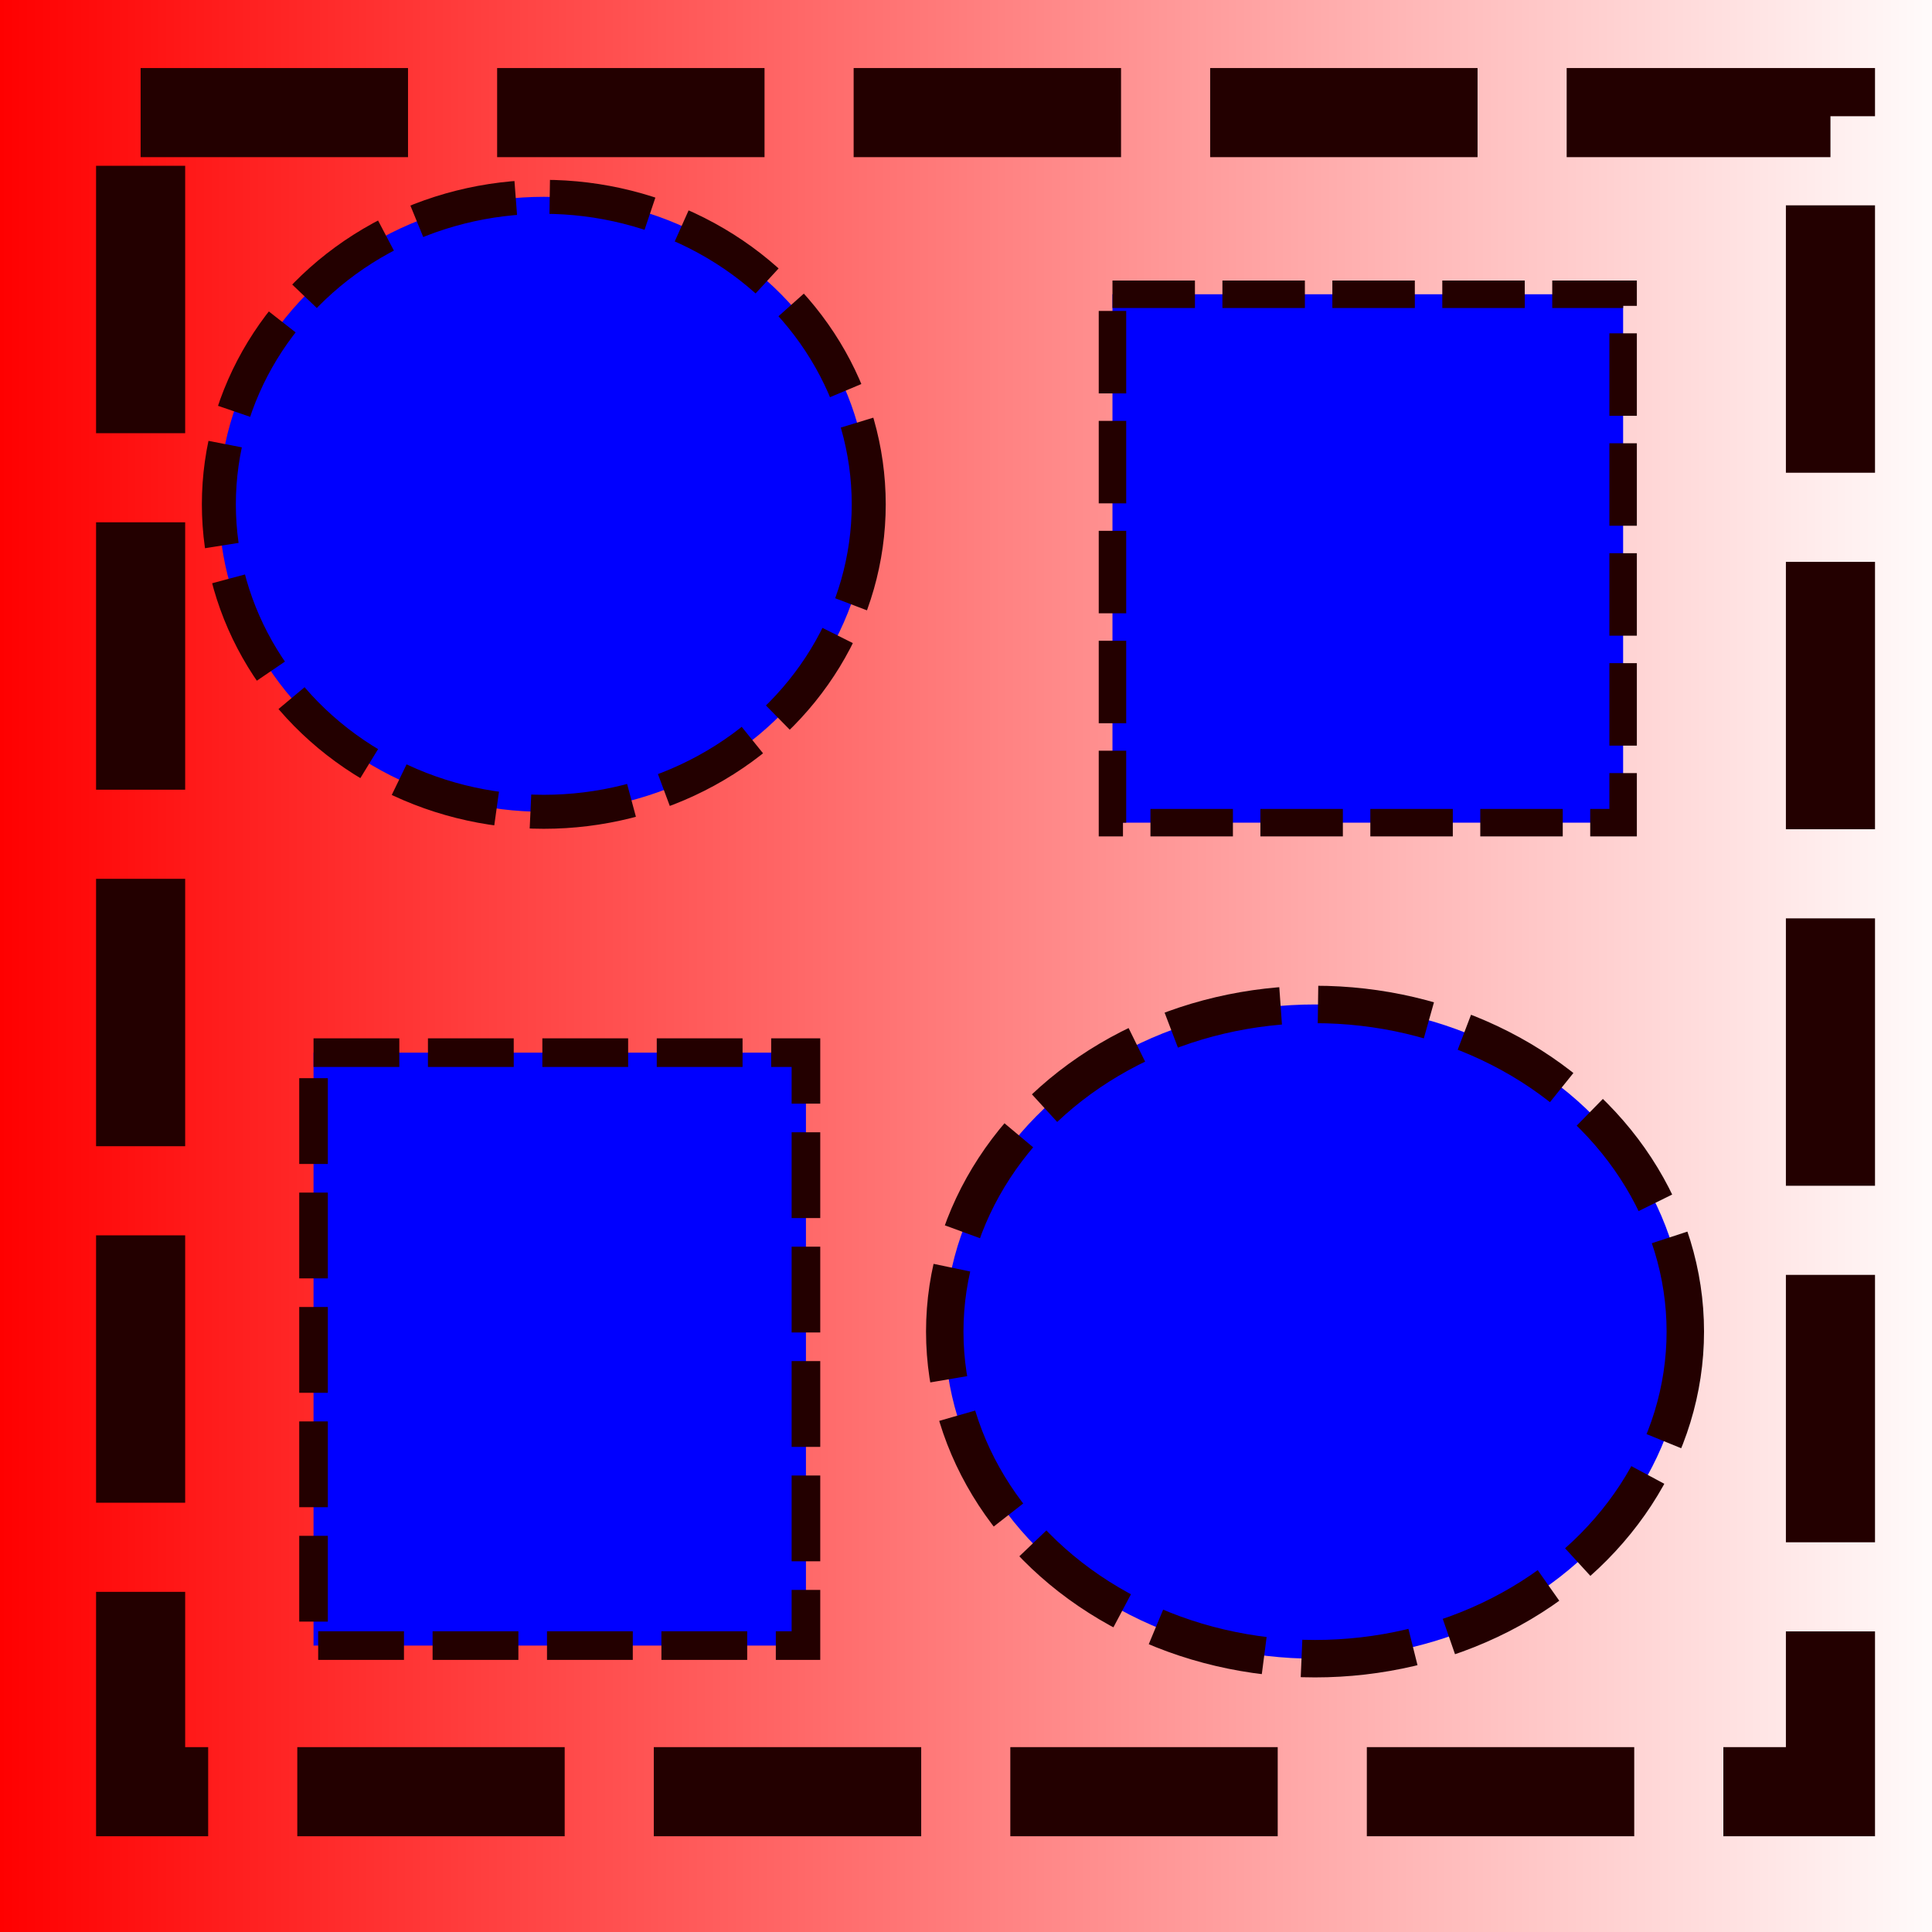 <?xml version="1.0" encoding="UTF-8" standalone="no"?>
<!-- Created with Inkscape (http://www.inkscape.org/) -->

<svg
   xmlns:dc="http://purl.org/dc/elements/1.1/"
   xmlns:cc="http://creativecommons.org/ns#"
   xmlns:rdf="http://www.w3.org/1999/02/22-rdf-syntax-ns#"
   xmlns:svg="http://www.w3.org/2000/svg"
   xmlns="http://www.w3.org/2000/svg"
   xmlns:xlink="http://www.w3.org/1999/xlink"
   xmlns:sodipodi="http://sodipodi.sourceforge.net/DTD/sodipodi-0.dtd"
   xmlns:inkscape="http://www.inkscape.org/namespaces/inkscape"
   width="32mm"
   height="32mm"
   viewBox="0 0 32 32"
   version="1.1"
   id="svg3179"
   inkscape:version="0.92.4 (5da689c313, 2019-01-14)"
   sodipodi:docname="HARMONIZE_hover.svg"
   inkscape:export-filename="D:\ProgProjekte\Python\Exact\doc\BoolOperations\HARMONIZE_hover.png"
   inkscape:export-xdpi="25"
   inkscape:export-ydpi="25">
  <defs
     id="defs3173">
    <linearGradient
       inkscape:collect="always"
       id="linearGradient822">
      <stop
         style="stop-color:#ff0000;stop-opacity:1;"
         offset="0"
         id="stop818" />
      <stop
         style="stop-color:#ff0000;stop-opacity:0;"
         offset="1"
         id="stop820" />
    </linearGradient>
    <linearGradient
       inkscape:collect="always"
       xlink:href="#linearGradient822"
       id="linearGradient824"
       x1="0"
       y1="281.164"
       x2="32.54"
       y2="281.164"
       gradientUnits="userSpaceOnUse" />
  </defs>
  <sodipodi:namedview
     id="base"
     pagecolor="#ffffff"
     bordercolor="#666666"
     borderopacity="1.0"
     inkscape:pageopacity="0.0"
     inkscape:pageshadow="2"
     inkscape:zoom="5.6"
     inkscape:cx="54.925478"
     inkscape:cy="59.338694"
     inkscape:document-units="mm"
     inkscape:current-layer="layer1"
     showgrid="false"
     inkscape:pagecheckerboard="true"
     inkscape:window-width="1920"
     inkscape:window-height="1017"
     inkscape:window-x="1912"
     inkscape:window-y="-8"
     inkscape:window-maximized="1" />
  <g
     inkscape:label="Ebene 1"
     inkscape:groupmode="layer"
     id="layer1"
     transform="translate(0,-265)">
    <rect
       style="fill:url(#linearGradient824);fill-opacity:1;stroke:none;stroke-width:0.976;stroke-miterlimit:4;stroke-dasharray:2.928, 0.976;stroke-dashoffset:0;stroke-opacity:1"
       id="rect814"
       width="32.54"
       height="32.34"
       x="0"
       y="264.994"
       inkscape:export-xdpi="25.133265"
       inkscape:export-ydpi="25.133265" />
    <rect
       style="fill:#0000ff;fill-opacity:1;stroke:#230000;stroke-width:0.474;stroke-miterlimit:4;stroke-dasharray:1.421, 0.474;stroke-dashoffset:0;stroke-opacity:1"
       id="rect1961"
       width="8.156"
       height="9.821"
       x="5.193"
       y="282.435"
       ry="0" />
    <ellipse
       style="fill:#0000ff;fill-opacity:1;stroke:#230000;stroke-width:0.563;stroke-miterlimit:4;stroke-dasharray:1.69, 0.563;stroke-dashoffset:0;stroke-opacity:1"
       id="path1963"
       cx="9.007"
       cy="273.353"
       rx="5.382"
       ry="5.093" />
    <ellipse
       style="fill:#0000ff;fill-opacity:1;stroke:#230000;stroke-width:0.62;stroke-miterlimit:4;stroke-dasharray:1.861, 0.62;stroke-dashoffset:0;stroke-opacity:1"
       id="path1963-5"
       cx="21.781"
       cy="287.055"
       rx="6.133"
       ry="5.418" />
    <rect
       style="fill:#0000ff;fill-opacity:1;stroke:#230000;stroke-width:0.455;stroke-miterlimit:4;stroke-dasharray:1.366, 0.455;stroke-dashoffset:0;stroke-opacity:1"
       id="rect1961-1"
       width="8.458"
       height="8.752"
       x="18.426"
       y="269.874"
       ry="0" />
    <rect
       style="fill:none;fill-opacity:1;stroke:#230000;stroke-width:1.476;stroke-miterlimit:4;stroke-dasharray:4.429, 1.476;stroke-dashoffset:0;stroke-opacity:1"
       id="rect1961-1-2"
       width="27.989"
       height="27.811"
       x="2.329"
       y="266.865"
       ry="0" />
  </g>
</svg>
